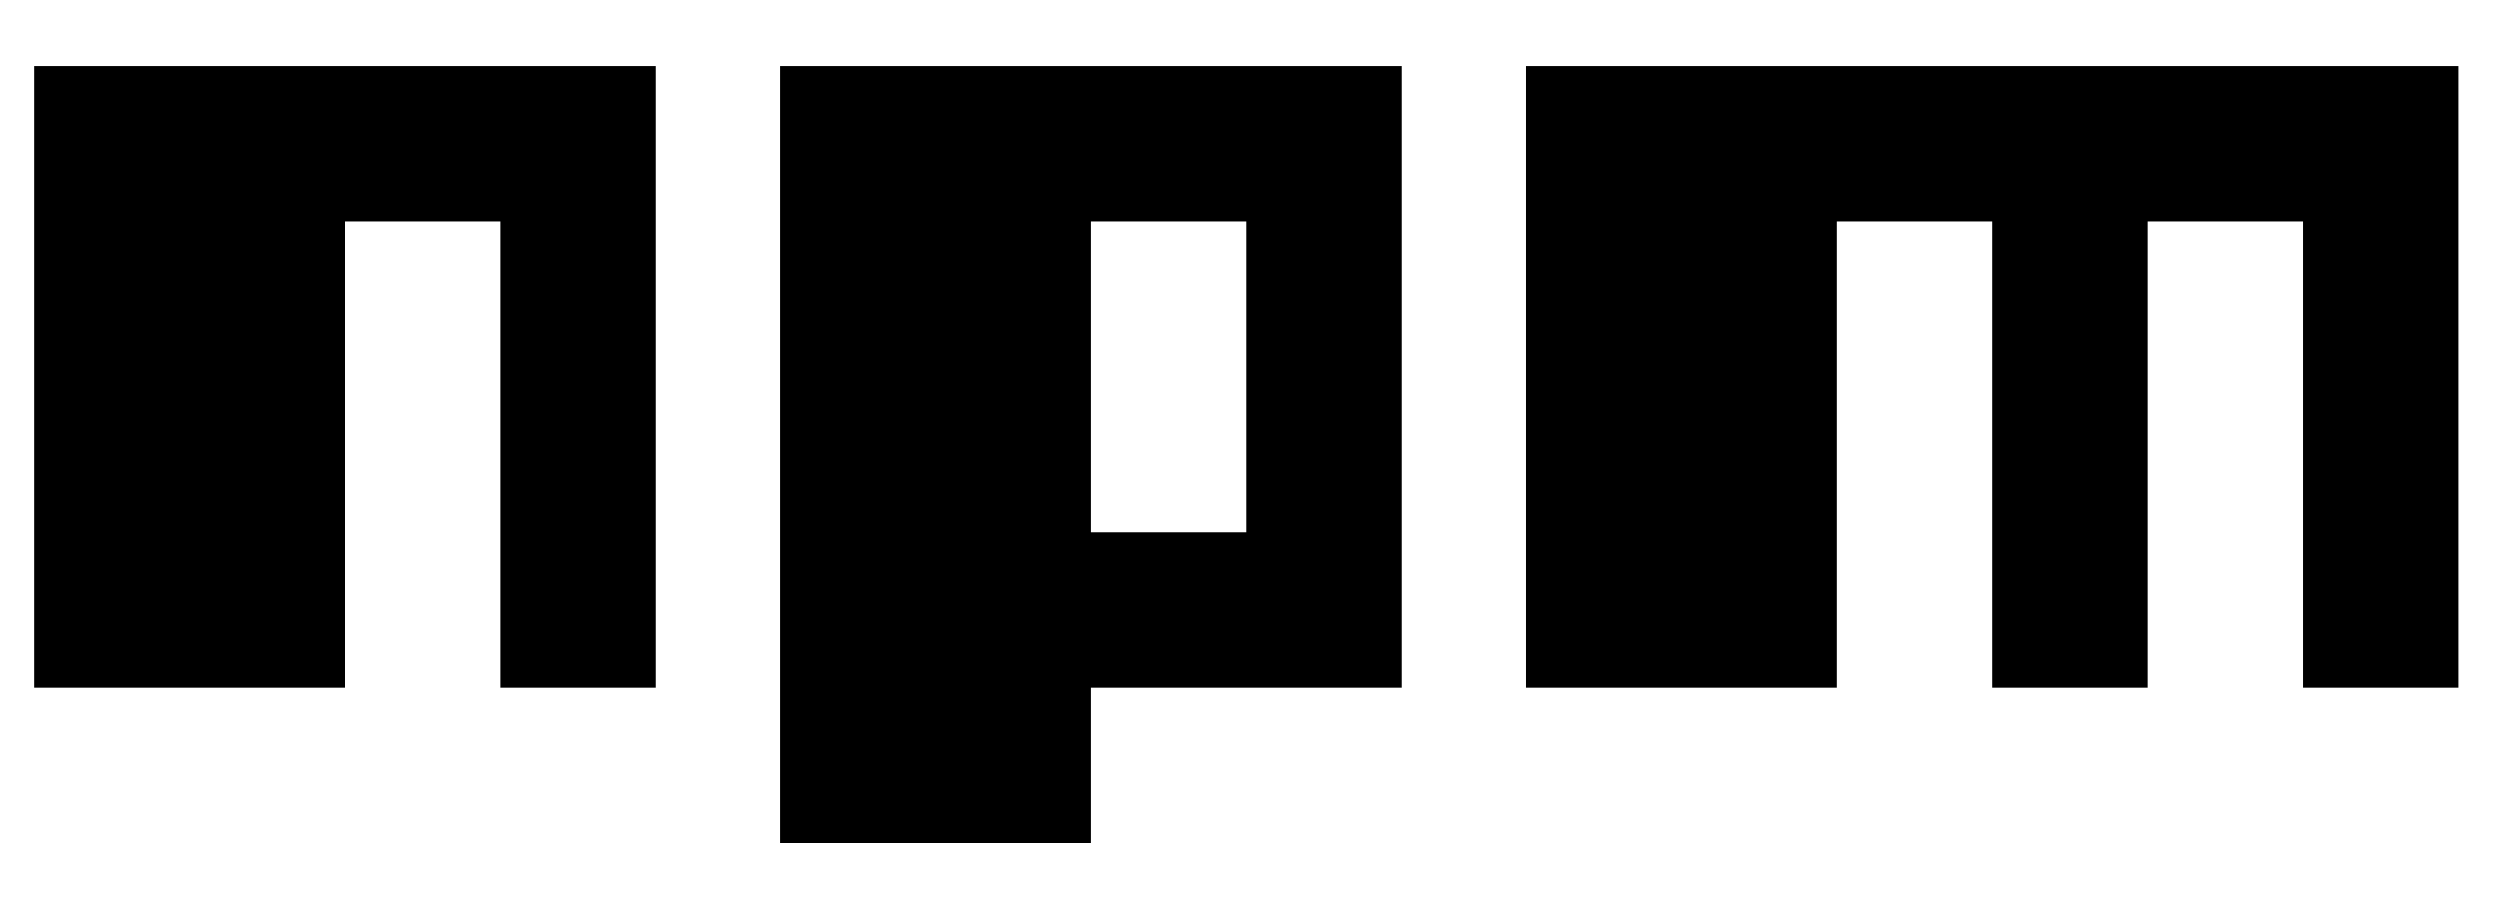 <svg width="33" height="12" viewBox="0 0 33 12" fill="none" xmlns="http://www.w3.org/2000/svg">
<title>NPM Logo</title>
<g clip-path="url(#clip0_22_61)">
<path d="M10.297 11.128H14.4V9.077H18.503V0.872H10.297V11.128ZM14.4 2.923H16.451V7.026H14.4V2.923ZM20.143 0.872V9.077H24.246V2.923H26.297V9.077H28.349V2.923H30.4V9.077H32.451V0.872H20.143ZM0.451 9.077H4.554V2.923H6.605V9.077H8.656V0.872H0.451V9.077Z" fill="currentColor"/>
</g>
<defs>
<clipPath id="clip0_22_61">
<rect width="32" height="10.256" fill="white" transform="translate(0.451 0.872)"/>
</clipPath>
</defs>
</svg>
